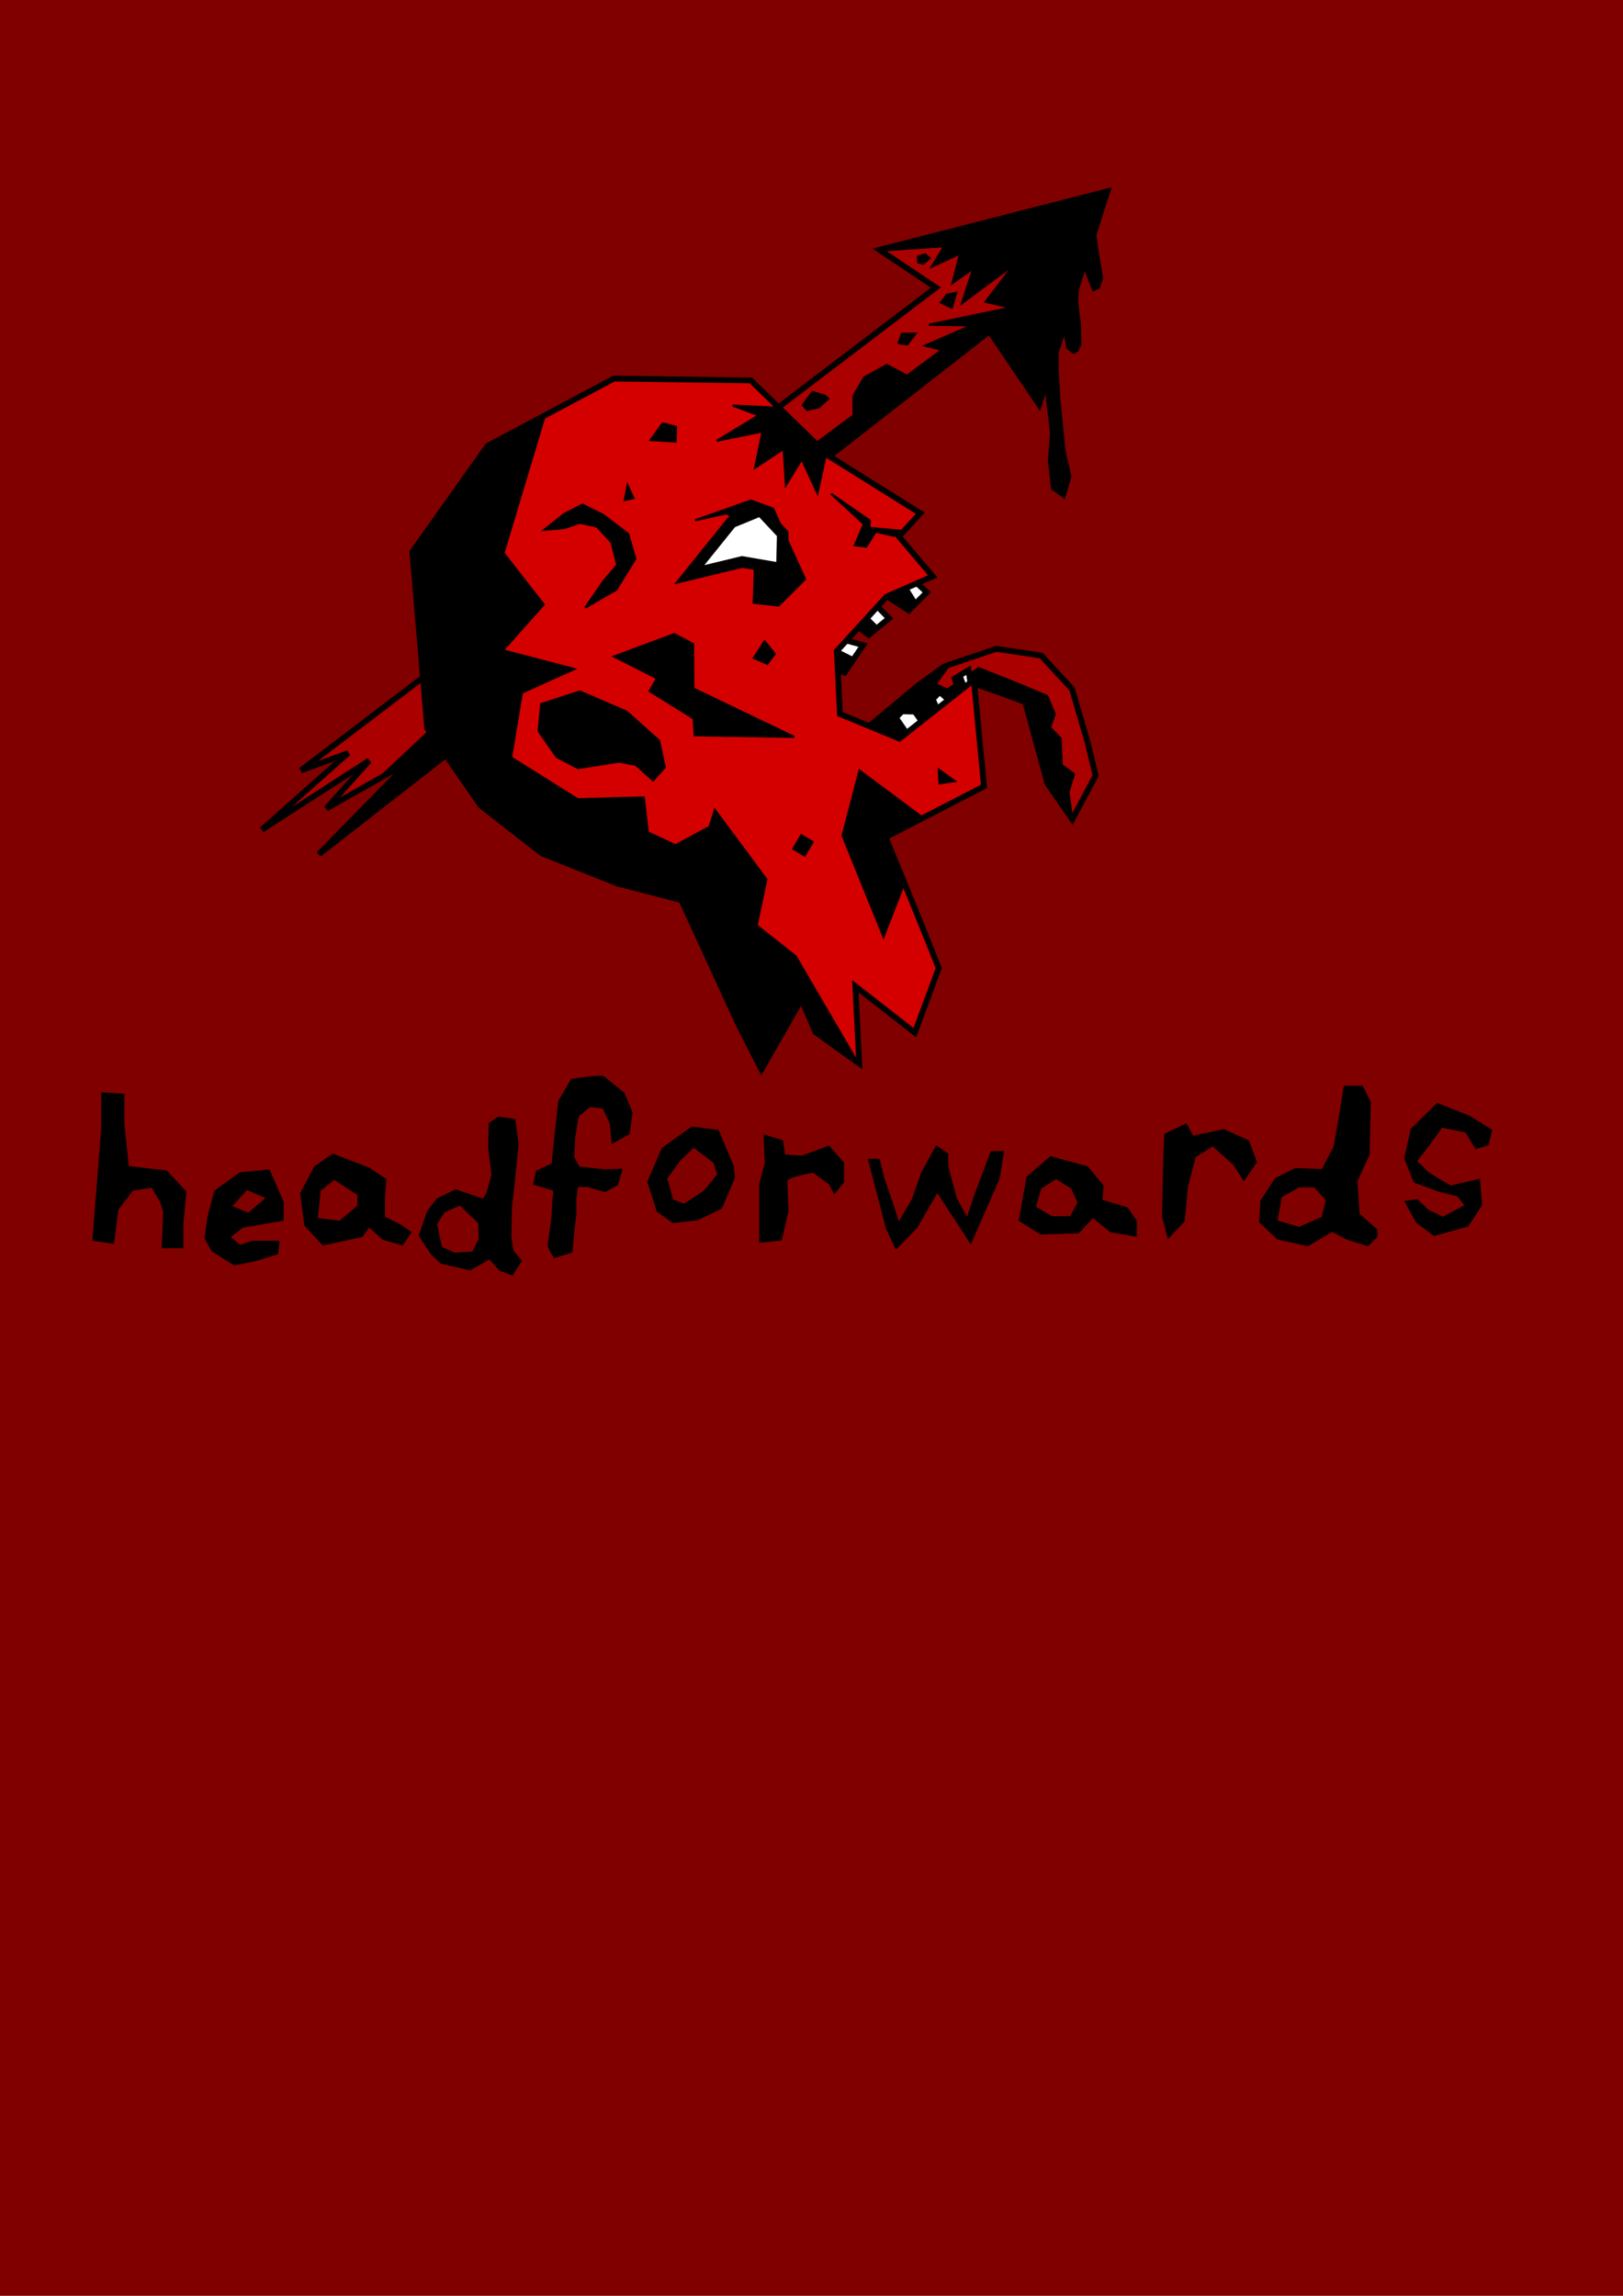 <?xml version="1.0" encoding="UTF-8" standalone="no"?>
<!-- Created with Inkscape (http://www.inkscape.org/) -->

<svg
   xmlns:dc="http://purl.org/dc/elements/1.1/"
   xmlns:cc="http://creativecommons.org/ns#"
   xmlns:rdf="http://www.w3.org/1999/02/22-rdf-syntax-ns#"
   xmlns:svg="http://www.w3.org/2000/svg"
   xmlns="http://www.w3.org/2000/svg"
   xmlns:sodipodi="http://sodipodi.sourceforge.net/DTD/sodipodi-0.dtd"
   xmlns:inkscape="http://www.inkscape.org/namespaces/inkscape"
   width="210mm"
   height="297mm"
   viewBox="0 0 210 297"
   version="1.1"
   id="svg3739"
   inkscape:version="0.92.3 (2405546, 2018-03-11)"
   sodipodi:docname="splash.svg"
   inkscape:export-filename="C:\source\halloween\RawAssets\splash.png"
   inkscape:export-xdpi="96"
   inkscape:export-ydpi="96">
  <defs
     id="defs3733">
    <clipPath
       clipPathUnits="userSpaceOnUse"
       id="clipPath4769">
      <path
         style="display:inline;fill:none;stroke:#000000;stroke-width:0.265px;stroke-linecap:butt;stroke-linejoin:miter;stroke-opacity:1"
         d="m 111.067,58.032 -9.405,-10.269 -17.693,-1.258 -16.792,7.749 -10.519,13.132 0.607,22.881 6.33,10.382 7.549,6.634 9.611,4.484 8.07,2.591 6.423,16.411 2.65,6.046 5.694,-8.735 1.565,4.324 5.419,4.383 0.079,-10.007 7.335,6.437 3.569,-8.155 c -1.904,-5.792 -3.907,-11.551 -5.897,-17.314 l 13.093,-5.823 -0.514,-13.842 -10.055,7.042 -7.498,-3.616 0.063,-8.156 6.826,-6.657 6.114,-2.279 -4.069,-5.4 2.935,-2.846 z"
         id="path4771"
         inkscape:connector-curvature="0"
         sodipodi:nodetypes="ccccccccccccccccccccccccccccc"
         clip-path="none" />
    </clipPath>
    <clipPath
       clipPathUnits="userSpaceOnUse"
       id="clipPath4773">
      <path
         style="display:inline;fill:none;stroke:#000000;stroke-width:0.265px;stroke-linecap:butt;stroke-linejoin:miter;stroke-opacity:1"
         d="m 111.067,58.032 -9.405,-10.269 -17.693,-1.258 -16.792,7.749 -10.519,13.132 0.607,22.881 6.33,10.382 7.549,6.634 9.611,4.484 8.07,2.591 6.423,16.411 2.65,6.046 5.694,-8.735 1.565,4.324 5.419,4.383 0.079,-10.007 7.335,6.437 3.569,-8.155 c -1.904,-5.792 -3.907,-11.551 -5.897,-17.314 l 13.093,-5.823 -0.514,-13.842 -10.055,7.042 -7.498,-3.616 0.063,-8.156 6.826,-6.657 6.114,-2.279 -4.069,-5.4 2.935,-2.846 z"
         id="path4775"
         inkscape:connector-curvature="0"
         sodipodi:nodetypes="ccccccccccccccccccccccccccccc"
         clip-path="none" />
    </clipPath>
    <clipPath
       clipPathUnits="userSpaceOnUse"
       id="clipPath4777">
      <path
         style="display:inline;fill:none;stroke:#000000;stroke-width:0.265px;stroke-linecap:butt;stroke-linejoin:miter;stroke-opacity:1"
         d="m 111.067,58.032 -9.405,-10.269 -17.693,-1.258 -16.792,7.749 -10.519,13.132 0.607,22.881 6.33,10.382 7.549,6.634 9.611,4.484 8.07,2.591 6.423,16.411 2.65,6.046 5.694,-8.735 1.565,4.324 5.419,4.383 0.079,-10.007 7.335,6.437 3.569,-8.155 c -1.904,-5.792 -3.907,-11.551 -5.897,-17.314 l 13.093,-5.823 -0.514,-13.842 -10.055,7.042 -7.498,-3.616 0.063,-8.156 6.826,-6.657 6.114,-2.279 -4.069,-5.4 2.935,-2.846 z"
         id="path4779"
         inkscape:connector-curvature="0"
         sodipodi:nodetypes="ccccccccccccccccccccccccccccc"
         clip-path="none" />
    </clipPath>
    <clipPath
       clipPathUnits="userSpaceOnUse"
       id="clipPath4781">
      <path
         style="display:inline;fill:none;stroke:#000000;stroke-width:0.265px;stroke-linecap:butt;stroke-linejoin:miter;stroke-opacity:1"
         d="m 111.067,58.032 -9.405,-10.269 -17.693,-1.258 -16.792,7.749 -10.519,13.132 0.607,22.881 6.33,10.382 7.549,6.634 9.611,4.484 8.07,2.591 6.423,16.411 2.65,6.046 5.694,-8.735 1.565,4.324 5.419,4.383 0.079,-10.007 7.335,6.437 3.569,-8.155 c -1.904,-5.792 -3.907,-11.551 -5.897,-17.314 l 13.093,-5.823 -0.514,-13.842 -10.055,7.042 -7.498,-3.616 0.063,-8.156 6.826,-6.657 6.114,-2.279 -4.069,-5.4 2.935,-2.846 z"
         id="path4783"
         inkscape:connector-curvature="0"
         sodipodi:nodetypes="ccccccccccccccccccccccccccccc"
         clip-path="none" />
    </clipPath>
    <clipPath
       clipPathUnits="userSpaceOnUse"
       id="clipPath4785">
      <path
         style="display:inline;fill:none;stroke:#000000;stroke-width:0.265px;stroke-linecap:butt;stroke-linejoin:miter;stroke-opacity:1"
         d="m 111.067,58.032 -9.405,-10.269 -17.693,-1.258 -16.792,7.749 -10.519,13.132 0.607,22.881 6.33,10.382 7.549,6.634 9.611,4.484 8.07,2.591 6.423,16.411 2.65,6.046 5.694,-8.735 1.565,4.324 5.419,4.383 0.079,-10.007 7.335,6.437 3.569,-8.155 c -1.904,-5.792 -3.907,-11.551 -5.897,-17.314 l 13.093,-5.823 -0.514,-13.842 -10.055,7.042 -7.498,-3.616 0.063,-8.156 6.826,-6.657 6.114,-2.279 -4.069,-5.4 2.935,-2.846 z"
         id="path4787"
         inkscape:connector-curvature="0"
         sodipodi:nodetypes="ccccccccccccccccccccccccccccc"
         clip-path="none" />
    </clipPath>
    <clipPath
       clipPathUnits="userSpaceOnUse"
       id="clipPath4789">
      <path
         style="display:inline;fill:none;stroke:#000000;stroke-width:0.265px;stroke-linecap:butt;stroke-linejoin:miter;stroke-opacity:1"
         d="m 111.067,58.032 -9.405,-10.269 -17.693,-1.258 -16.792,7.749 -10.519,13.132 0.607,22.881 6.33,10.382 7.549,6.634 9.611,4.484 8.07,2.591 6.423,16.411 2.65,6.046 5.694,-8.735 1.565,4.324 5.419,4.383 0.079,-10.007 7.335,6.437 3.569,-8.155 c -1.904,-5.792 -3.907,-11.551 -5.897,-17.314 l 13.093,-5.823 -0.514,-13.842 -10.055,7.042 -7.498,-3.616 0.063,-8.156 6.826,-6.657 6.114,-2.279 -4.069,-5.4 2.935,-2.846 z"
         id="path4791"
         inkscape:connector-curvature="0"
         sodipodi:nodetypes="ccccccccccccccccccccccccccccc"
         clip-path="none" />
    </clipPath>
    <clipPath
       clipPathUnits="userSpaceOnUse"
       id="clipPath4820">
      <path
         sodipodi:nodetypes="ccccccccccccc"
         inkscape:connector-curvature="0"
         id="path4822"
         d="M 40.632,94.783 126.244,37.141 119.251,31.85 149.112,25.991 138.717,53.016 132.859,43.189 42.333,105.744 54.807,94.405 43.656,99.885 49.515,94.027 35.152,102.153 46.869,92.893 Z"
         style="fill:none;stroke:#000000;stroke-width:0.75;stroke-linecap:butt;stroke-linejoin:miter;stroke-miterlimit:4;stroke-dasharray:none;stroke-opacity:1" />
    </clipPath>
  </defs>
  <sodipodi:namedview
     id="base"
     pagecolor="#ffffff"
     bordercolor="#666666"
     borderopacity="1.0"
     inkscape:pageopacity="0.0"
     inkscape:pageshadow="2"
     inkscape:zoom="0.35"
     inkscape:cx="-520.13627"
     inkscape:cy="844.74534"
     inkscape:document-units="mm"
     inkscape:current-layer="layer5"
     showgrid="false"
     inkscape:window-width="1920"
     inkscape:window-height="1027"
     inkscape:window-x="-8"
     inkscape:window-y="-8"
     inkscape:window-maximized="1"
     inkscape:snap-global="false" />
  <g
     inkscape:groupmode="layer"
     id="layer11"
     inkscape:label="BG"
     style="display:inline">
    <rect
       style="fill:#800000;stroke-width:0.75;stroke-linecap:butt;stroke-linejoin:miter;stroke-miterlimit:4;stroke-dasharray:1.5, 3;stroke-dashoffset:0;paint-order:markers fill stroke"
       id="rect4861"
       width="258.182"
       height="325.534"
       x="-18.174"
       y="-7.687" />
  </g>
  <g
     inkscape:groupmode="layer"
     id="layer12"
     inkscape:label="Font" />
  <g
     inkscape:groupmode="layer"
     id="layer13"
     inkscape:label="Font Fill">
    <g
       id="g4968"
       transform="translate(6.414,-47.841)">
      <path
         inkscape:connector-curvature="0"
         id="path4864"
         d="m 6.751,193.792 -1.145,14.501 2.671,0.382 0.572,-4.388 1.908,-2.48 2.48,-0.382 1.145,1.908 0.382,1.336 -0.191,4.579 h 2.671 v -3.053 l 0.382,-4.198 -2.48,-2.671 -4.961,-0.572 -0.191,-1.908 -0.382,-3.625 v -3.816 l -2.862,-0.191 z"
         style="fill:#000000;stroke:#000000;stroke-width:0.134px;stroke-linecap:butt;stroke-linejoin:miter;stroke-opacity:1" />
      <path
         inkscape:connector-curvature="0"
         id="path4879"
         d="m 72.81,195.698 -0.216,-2.515 -0.934,-2.012 -1.796,-0.216 -1.509,1.293 -0.431,2.658 -0.144,2.658 0.718,1.293 3.377,0.359 2.155,-0.072 -0.575,1.94 -1.581,0.862 -2.299,-0.647 h -1.293 l -0.216,1.652 c 0,0 0,1.437 0,1.796 0,0.359 -0.287,2.515 -0.287,2.515 l -0.216,2.515 -2.227,0.718 c 0,0 -0.862,-1.293 -0.79,-1.652 0.072,-0.359 0.503,-3.592 0.503,-3.592 0,0 0.072,-2.084 0.144,-2.443 0.072,-0.359 0.072,-1.006 0.072,-1.006 l -2.586,-0.79 0.359,-1.652 2.012,-0.934 0.359,-3.449 0.503,-4.67 1.652,-2.802 c 0,0 3.808,-0.575 4.095,-0.359 0.287,0.216 2.658,2.155 2.658,2.155 l 1.006,2.443 -0.359,2.73 z"
         style="fill:#000000;stroke:#000000;stroke-width:0.201px;stroke-linecap:butt;stroke-linejoin:miter;stroke-opacity:1" />
      <path
         inkscape:connector-curvature="0"
         id="path4885"
         d="m 91.921,208.506 v -7.472 l 0.718,-2.73 -0.144,-3.592 2.299,0.718 0.287,1.868 2.299,0.144 3.449,-1.293 1.868,2.155 v 2.443 l -1.15,1.437 -0.575,-1.15 -2.155,-1.581 c 0,0 -3.449,0.575 -3.449,1.15 0,0.575 0.144,3.88 0.144,3.88 l -0.862,3.736 z"
         style="fill:#000000;stroke:#000000;stroke-width:0.201px;stroke-linecap:butt;stroke-linejoin:miter;stroke-opacity:1" />
      <path
         inkscape:connector-curvature="0"
         id="path4889"
         d="m 105.985,197.841 h 1.331 l 0.666,2.593 0.998,2.881 0.888,2.737 1.775,-3.025 1.22,-3.457 1.886,-3.457 1.442,1.008 v 1.585 l 1.109,4.177 1.442,2.593 0.888,-2.737 2.219,-5.906 h 1.553 l -0.555,3.457 -3.661,8.355 -4.327,-6.626 -2.663,4.609 -2.663,2.737 -1.22,-2.593 z"
         style="fill:#000000;stroke:#000000;stroke-width:0.177px;stroke-linecap:butt;stroke-linejoin:miter;stroke-opacity:1" />
      <path
         inkscape:connector-curvature="0"
         id="path4895"
         d="m 144.328,194.586 -0.144,4.023 -0.144,6.61 0.718,2.73 2.012,-2.155 0.431,-4.454 1.006,-3.88 2.299,-1.437 2.73,2.443 1.293,2.012 1.581,-2.299 -1.006,-2.73 -3.161,-1.437 -4.023,0.862 -0.862,-1.581 z"
         style="fill:#000000;stroke:#000000;stroke-width:0.201px;stroke-linecap:butt;stroke-linejoin:miter;stroke-opacity:1" />
      <path
         inkscape:connector-curvature="0"
         id="path4901"
         d="m 184.553,196.396 -1.28,-2.133 -3.129,-0.64 -1.707,2.347 -1.636,2.133 c 0,0 0.996,0.782 1.209,1.138 0.213,0.356 3.271,2.062 3.271,2.062 l 3.698,-0.853 0.284,3.271 -1.778,2.702 -4.338,1.209 -2.276,-1.707 -1.422,-2.631 1.493,-0.213 1.422,1.351 1.92,0.924 2.916,-1.565 -0.996,-1.28 -2.347,-0.569 -3.271,-1.209 -1.209,-3.058 0.853,-3.769 3.342,-3.271 4.125,1.636 2.845,1.778 -0.427,1.849 z"
         style="fill:#000000;stroke:#000000;stroke-width:0.199px;stroke-linecap:butt;stroke-linejoin:miter;stroke-opacity:1" />
      <g
         transform="translate(-0.267,2.405)"
         id="g4906">
        <path
           style="fill:#000000;stroke:#000000;stroke-width:0.126px;stroke-linecap:butt;stroke-linejoin:miter;stroke-opacity:1"
           d="m 25.259,204.199 5.24,-0.903 v -2.349 l -1.807,-4.156 -3.795,0.361 -3.252,2.349 -0.903,3.433 -0.361,2.71 0.903,1.626 2.891,1.807 2.71,-0.542 2.891,-0.903 0.181,-1.626 h -3.433 l -1.626,0.542 -1.265,-1.084 z"
           id="path4866"
           inkscape:connector-curvature="0" />
        <path
           style="fill:#800000;stroke:#000000;stroke-width:0.126px;stroke-linecap:butt;stroke-linejoin:miter;stroke-opacity:1"
           d="m 25.801,199.32 -1.988,2.168 2.168,0.903 2.349,-1.988 z"
           id="path4869"
           inkscape:connector-curvature="0" />
      </g>
      <g
         id="g4911">
        <path
           style="fill:#000000;stroke:#000000;stroke-width:0.126px;stroke-linecap:butt;stroke-linejoin:miter;stroke-opacity:1"
           d="m 41.341,198.959 -4.698,-1.807 -2.349,1.626 -1.807,3.433 0.542,4.156 2.349,2.53 5.059,-1.084 0.903,-1.265 1.807,1.626 2.53,0.723 1.084,-1.626 -1.265,-0.903 -2.168,-1.084 v -2.53 l 0.181,-2.349 z"
           id="path4871"
           inkscape:connector-curvature="0" />
        <path
           style="fill:#800000;stroke:#000000;stroke-width:0.126px;stroke-linecap:butt;stroke-linejoin:miter;stroke-opacity:1"
           d="m 36.823,200.404 -1.807,1.446 -0.361,3.614 2.891,0.361 2.349,-1.988 v -1.446 z"
           id="path4873"
           inkscape:connector-curvature="0" />
      </g>
      <g
         transform="translate(0.267,3.475)"
         id="g4936">
        <path
           style="fill:#000000;stroke:#000000;stroke-width:0.201px;stroke-linecap:butt;stroke-linejoin:miter;stroke-opacity:1"
           d="m 55.866,199.554 -3.592,-1.221 -2.371,1.15 -1.221,1.581 -1.078,3.161 1.581,2.371 1.221,1.15 3.736,0.862 2.515,-1.437 1.365,1.509 1.581,0.575 1.15,-1.796 -1.078,-1.221 c 0,0 -0.287,-1.652 -0.287,-1.94 0,-0.287 0.072,-3.808 0.072,-3.808 l 0.359,-3.161 0.503,-4.957 -0.431,-3.161 -2.084,-0.287 -1.15,0.79 -0.072,3.089 0.431,3.52 -0.647,2.371 z"
           id="path4875"
           inkscape:connector-curvature="0" />
        <path
           style="fill:#800000;stroke:#000000;stroke-width:0.201px;stroke-linecap:butt;stroke-linejoin:miter;stroke-opacity:1"
           d="m 52.849,200.201 -2.084,0.934 -1.006,1.581 0.647,3.018 1.724,0.79 2.371,-0.144 0.862,-1.724 -0.072,-2.084 z"
           id="path4877"
           inkscape:connector-curvature="0" />
      </g>
      <g
         transform="translate(-0.267,-2.138)"
         id="g4921">
        <path
           style="fill:#000000;stroke:#000000;stroke-width:0.201px;stroke-linecap:butt;stroke-linejoin:miter;stroke-opacity:1"
           d="m 86.76,196.25 -3.377,-0.431 -3.808,2.73 -1.868,4.311 1.221,3.808 2.012,1.437 3.161,-0.359 3.089,-1.509 1.652,-3.88 -0.144,-1.509 z"
           id="path4881"
           inkscape:connector-curvature="0" />
        <path
           style="fill:#800000;stroke:#000000;stroke-width:0.201px;stroke-linecap:butt;stroke-linejoin:miter;stroke-opacity:1"
           d="m 83.598,198.333 -1.796,1.724 -1.724,2.371 0.79,2.802 1.509,0.575 c 0,0 2.227,-1.437 2.515,-1.652 0.287,-0.216 1.868,-2.227 1.868,-2.227 l -0.503,-1.581 z"
           id="path4883"
           inkscape:connector-curvature="0" />
      </g>
      <g
         transform="translate(-0.267,0.267)"
         id="g4926">
        <path
           style="fill:#000000;stroke:#000000;stroke-width:0.201px;stroke-linecap:butt;stroke-linejoin:miter;stroke-opacity:1"
           d="m 134.537,198.549 -4.742,-1.293 -3.018,2.586 -1.006,5.604 2.73,1.724 4.885,-0.144 1.868,-2.012 2.299,1.868 3.305,0.575 v -1.868 l -1.15,-1.724 -3.305,-1.006 0.144,-1.868 z"
           id="path4891"
           inkscape:connector-curvature="0" />
        <path
           style="fill:#800000;stroke:#000000;stroke-width:0.201px;stroke-linecap:butt;stroke-linejoin:miter;stroke-opacity:1"
           d="m 130.513,199.985 -2.012,1.293 -0.718,2.443 2.155,1.293 h 2.443 l 1.006,-1.868 -0.862,-1.868 z"
           id="path4893"
           inkscape:connector-curvature="0" />
      </g>
      <g
         transform="translate(-1.336,1.069)"
         id="g4931">
        <path
           style="fill:#000000;stroke:#000000;stroke-width:0.201px;stroke-linecap:butt;stroke-linejoin:miter;stroke-opacity:1"
           d="m 166.005,198.117 -3.449,-0.144 -2.586,1.293 -1.868,2.874 -0.144,2.73 2.299,2.155 3.88,0.862 3.161,-1.868 1.868,1.006 2.73,0.862 1.15,-1.15 v -0.862 l -2.299,-2.012 -0.287,-4.311 1.581,-3.449 0.144,-6.753 -1.006,-2.012 h -2.299 l -0.575,3.592 -0.718,4.167 z"
           id="path4897"
           inkscape:connector-curvature="0" />
        <path
           style="fill:#800000;stroke:#000000;stroke-width:0.201px;stroke-linecap:butt;stroke-linejoin:miter;stroke-opacity:1"
           d="m 164.999,200.273 h -2.012 l -2.299,1.293 -0.575,3.161 2.874,0.862 3.018,-1.293 0.575,-2.299 z"
           id="path4899"
           inkscape:connector-curvature="0" />
      </g>
    </g>
  </g>
  <g
     inkscape:groupmode="layer"
     id="layer7"
     inkscape:label="Arrow"
     style="display:inline">
    <path
       style="fill:#aa0000;stroke:#000000;stroke-width:0.75;stroke-linecap:butt;stroke-linejoin:miter;stroke-miterlimit:4;stroke-dasharray:none;stroke-opacity:1"
       d="M 38.933,99.664 121.091,37.2 113.806,32.318 143.281,24.754 134.456,52.332 128.043,42.857 41.26,110.509 53.062,98.472 42.245,104.584 47.757,98.399 33.884,107.337 45.05,97.419 Z"
       id="path4794"
       inkscape:connector-curvature="0"
       sodipodi:nodetypes="ccccccccccccc" />
  </g>
  <g
     inkscape:groupmode="layer"
     id="layer8"
     inkscape:label="Arrow Shading"
     style="display:inline">
    <path
       style="fill:#000000;stroke:#000000;stroke-width:0.265px;stroke-linecap:butt;stroke-linejoin:miter;stroke-opacity:1;paint-order:markers fill stroke"
       d="m 38.754,106.303 19.377,-16.17 68.421,-44.901 -2.138,-0.668 6.147,-2.272 -5.479,-0.401 10.691,-1.604 -3.207,-0.935 3.875,-4.544 -6.949,4.544 1.737,-4.41 -2.806,1.737 1.203,-3.742 -3.742,1.47 1.737,-2.539 -13.631,0.134 12.562,-12.829 32.607,-2.272 8.553,22.584 -19.912,37.15 -94.213,33.676 z"
       id="path4797"
       inkscape:connector-curvature="0"
       clip-path="url(#clipPath4820)"
       transform="rotate(-3.293,124.679,126.789)" />
    <path
       style="fill:#000000;stroke:#000000;stroke-width:0.265px;stroke-linecap:butt;stroke-linejoin:miter;stroke-opacity:1"
       d="m 142.529,26.501 -0.831,3.645 0.324,2.348 0.578,3.469 -0.401,1.254 -0.738,0.326 -0.553,-1.388 -0.78,-2.037 -0.67,3.162 -0.086,1.803 0.357,2.914 0.052,2.553 -0.334,0.776 -0.55,0.316 -0.793,-0.617 -0.413,-2.248 -0.867,1.375 0.029,3.784 0.201,3.491 0.674,6.776 0.767,3.458 -0.791,2.696 -1.58,-1.14 -0.4,-3.668 0.271,-3.518 -0.554,-4.701 0.028,-4.45 -0.498,-5.366 3.098,-10.306 z"
       id="path4824"
       inkscape:connector-curvature="0" />
    <path
       style="fill:#000000;stroke:#000000;stroke-width:0.265px;stroke-linecap:butt;stroke-linejoin:miter;stroke-opacity:1"
       d="m 118.457,43.153 -1.754,0.022 -0.443,1.205 1.12,0.19 z"
       id="path4830"
       inkscape:connector-curvature="0" />
    <path
       style="fill:#000000;stroke:#000000;stroke-width:0.265px;stroke-linecap:butt;stroke-linejoin:miter;stroke-opacity:1"
       d="m 117.742,48.816 -3.001,-1.604 -2.915,1.607 -1.393,2.367 0.002,3.169 3.338,-1.185 z"
       id="path4832"
       inkscape:connector-curvature="0" />
    <path
       style="fill:#000000;stroke:#000000;stroke-width:0.265px;stroke-linecap:butt;stroke-linejoin:miter;stroke-opacity:1"
       d="m 105.128,50.703 -1.267,1.691 0.571,0.655 1.563,-0.381 1.183,-1.099 -0.486,-0.401 z"
       id="path4834"
       inkscape:connector-curvature="0" />
    <path
       style="fill:#000000;stroke:#000000;stroke-width:0.265px;stroke-linecap:butt;stroke-linejoin:miter;stroke-opacity:1"
       d="m 122.504,38.138 -0.761,1.001 1.42,0.672 0.552,-1.928 z"
       id="path4836"
       inkscape:connector-curvature="0" />
    <path
       style="fill:#000000;stroke:#000000;stroke-width:0.265px;stroke-linecap:butt;stroke-linejoin:miter;stroke-opacity:1"
       d="m 119.707,32.895 -0.941,0.314 0.045,0.732 0.657,0.179 0.806,-0.718 z"
       id="path4838"
       inkscape:connector-curvature="0" />
  </g>
  <g
     inkscape:label="Arrow Clipping Mask"
     id="g4818"
     inkscape:groupmode="layer"
     style="display:inline" />
  <g
     inkscape:groupmode="layer"
     id="layer4"
     inkscape:label="Tongue"
     style="display:inline">
    <path
       style="fill:#aa0000;stroke:#000000;stroke-width:0.75;stroke-linecap:butt;stroke-linejoin:miter;stroke-miterlimit:4;stroke-dasharray:none;stroke-opacity:1"
       d="m 111.963,98.836 14.123,-10.45 6.565,2.433 2.882,10.543 3.211,4.634 3.021,-5.662 -1.054,-4.357 -2,-6.845 -3.997,-4.321 -5.806,-0.871 -6.697,2.259 -3.597,2.616 -9.45,7.906 z"
       id="path4624"
       inkscape:connector-curvature="0"
       clip-path="none" />
  </g>
  <g
     inkscape:groupmode="layer"
     id="layer10"
     inkscape:label="Tongue Shading"
     style="display:inline">
    <path
       style="fill:#000000;stroke:#000000;stroke-width:0.265px;stroke-linecap:butt;stroke-linejoin:miter;stroke-opacity:1"
       d="m 113.18,95.694 13.442,-9.27 5.171,2.059 3.706,1.552 0.987,2.36 -0.627,1.704 1.375,1.434 0.151,3.436 1.584,1.165 -0.716,2.331 0.48,3.526 -3.08,-4.451 -3.053,-10.636 -6.724,-2.238 -8.9,8.849 z"
       id="path4854"
       inkscape:connector-curvature="0" />
    <path
       style="fill:#000000;stroke:#000000;stroke-width:0.265px;stroke-linecap:butt;stroke-linejoin:miter;stroke-opacity:1"
       d="m 123.32,89.572 -2.261,-1.076 1.837,-2.515 -3.211,1.988 -3.907,3.066 -3.949,3.573 1.459,2.894 5.514,-0.785 4.055,-3.045 z"
       id="path4856"
       inkscape:connector-curvature="0" />
  </g>
  <g
     inkscape:groupmode="layer"
     id="layer5"
     inkscape:label="Teeth"
     style="display:inline">
    <path
       style="fill:#ffffff;stroke:#000000;stroke-width:0.75;stroke-linecap:butt;stroke-linejoin:miter;stroke-miterlimit:4;stroke-dasharray:none;stroke-opacity:1"
       d="m 116.483,96.101 -1.237,-2.579 1.475,-1.505 1.659,0.047 1.908,2.73 -1.312,1.874 z"
       id="path4627"
       inkscape:connector-curvature="0"
       clip-path="none" />
    <path
       style="fill:#ffffff;stroke:#000000;stroke-width:0.75;stroke-linecap:butt;stroke-linejoin:miter;stroke-miterlimit:4;stroke-dasharray:none;stroke-opacity:1"
       d="m 121.253,93.46 -1.09,-2.493 1.431,-1.455 2.295,2.045 -0.84,1.847 z"
       id="path4629"
       inkscape:connector-curvature="0"
       clip-path="none" />
    <path
       style="fill:#ffffff;stroke:#000000;stroke-width:0.75;stroke-linecap:butt;stroke-linejoin:miter;stroke-miterlimit:4;stroke-dasharray:none;stroke-opacity:1"
       d="m 124.5,90.67 -0.971,-2.878 1.783,-1.096 0.526,3.377 z"
       id="path4631"
       inkscape:connector-curvature="0"
       clip-path="none" />
    <path
       style="fill:#ffffff;stroke:#000000;stroke-width:0.75;stroke-linecap:butt;stroke-linejoin:miter;stroke-miterlimit:4;stroke-dasharray:none;stroke-opacity:1"
       d="m 117.377,74.296 2.543,2.33 -2.341,2.343 -4.034,-2.646 z"
       id="path4633"
       inkscape:connector-curvature="0"
       clip-path="none" />
    <path
       style="fill:#ffffff;stroke:#000000;stroke-width:0.75;stroke-linecap:butt;stroke-linejoin:miter;stroke-miterlimit:4;stroke-dasharray:none;stroke-opacity:1"
       d="m 112.042,76.946 2.986,3.041 -2.62,2.159 -2.869,-2.177 z"
       id="path4635"
       inkscape:connector-curvature="0"
       clip-path="none" />
    <path
       style="fill:#ffffff;stroke:#000000;stroke-width:0.75;stroke-linecap:butt;stroke-linejoin:miter;stroke-miterlimit:4;stroke-dasharray:none;stroke-opacity:1"
       d="m 107.872,82.406 3.809,1.052 -2.406,3.552 -3.004,-1.032 z"
       id="path4637"
       inkscape:connector-curvature="0"
       clip-path="none" />
  </g>
  <g
     inkscape:groupmode="layer"
     id="layer9"
     inkscape:label="Teeth Shading">
    <path
       style="fill:#000000;stroke:#000000;stroke-width:0.265px;stroke-linecap:butt;stroke-linejoin:miter;stroke-opacity:1"
       d="m 108.23,84.044 2.283,1.14 -1.182,1.733 -0.761,-0.169 z"
       id="path4841"
       inkscape:connector-curvature="0" />
    <path
       style="fill:#000000;stroke:#000000;stroke-width:0.265px;stroke-linecap:butt;stroke-linejoin:miter;stroke-opacity:1"
       d="m 112.348,79.922 1.268,1.267 -0.929,0.803 -1.205,-0.866 z"
       id="path4843"
       inkscape:connector-curvature="0" />
    <path
       style="fill:#000000;stroke:#000000;stroke-width:0.265px;stroke-linecap:butt;stroke-linejoin:miter;stroke-opacity:1"
       d="m 117.396,76.052 1.205,1.922 -0.845,0.846 -2.621,-1.731 z"
       id="path4845"
       inkscape:connector-curvature="0" />
    <path
       style="fill:#000000;stroke:#000000;stroke-width:0.265px;stroke-linecap:butt;stroke-linejoin:miter;stroke-opacity:1"
       d="m 116.137,92.745 1.353,1.943 -1.246,0.909 -0.783,-2.134 z"
       id="path4847"
       inkscape:connector-curvature="0" />
    <path
       style="fill:#000000;stroke:#000000;stroke-width:0.265px;stroke-linecap:butt;stroke-linejoin:miter;stroke-opacity:1"
       d="m 120.89,90.313 0.592,1.352 -0.676,0.507 -0.613,-1.204 z"
       id="path4849"
       inkscape:connector-curvature="0" />
    <path
       style="fill:#000000;stroke:#000000;stroke-width:0.265px;stroke-linecap:butt;stroke-linejoin:miter;stroke-opacity:1"
       d="m 124.396,87.311 0.614,1.627 -0.908,0.655 -0.381,-1.775 z"
       id="path4851"
       inkscape:connector-curvature="0" />
  </g>
  <g
     inkscape:label="Outline"
     inkscape:groupmode="layer"
     id="layer1"
     style="display:inline">
    <path
       style="fill:#d40000;stroke:#000000;stroke-width:0.75;stroke-linecap:butt;stroke-linejoin:miter;stroke-miterlimit:4;stroke-dasharray:none;stroke-opacity:1"
       d="m 107.14,58.928 -9.979,-9.712 -17.736,-0.239 -16.319,8.701 -9.748,13.715 1.92,22.809 6.916,10.002 7.918,6.19 9.852,3.925 8.206,2.123 7.355,16.015 2.993,5.883 5.183,-9.048 1.811,4.227 5.662,4.064 -0.496,-9.995 7.692,6.005 3.094,-8.347 c -2.234,-5.673 -4.564,-11.307 -6.882,-16.946 l 12.737,-6.566 -1.309,-13.79 -9.634,7.608 -7.694,-3.179 -0.406,-8.147 6.432,-7.038 5.973,-2.626 -4.372,-5.157 2.767,-3.01 z"
       id="path3741"
       inkscape:connector-curvature="0"
       sodipodi:nodetypes="ccccccccccccccccccccccccccccc"
       clip-path="none" />
    <path
       style="fill:none;stroke:#000000;stroke-width:0.265;stroke-linecap:butt;stroke-linejoin:miter;stroke-miterlimit:4;stroke-dasharray:none;stroke-opacity:1"
       d="m 107.14,58.928 -9.979,-9.712 -17.736,-0.239 -16.319,8.701 -9.748,13.715 1.92,22.809 6.916,10.002 7.918,6.19 9.852,3.925 8.206,2.123 7.355,16.015 2.993,5.883 5.183,-9.048 1.811,4.227 5.662,4.064 -0.496,-9.995 7.692,6.005 3.094,-8.347 c -2.234,-5.673 -4.564,-11.307 -6.882,-16.946 l 12.737,-6.566 -1.309,-13.79 -9.634,7.608 -7.694,-3.179 -0.406,-8.147 6.432,-7.038 5.973,-2.626 -4.372,-5.157 2.767,-3.01 z"
       id="path4610"
       inkscape:connector-curvature="0"
       sodipodi:nodetypes="ccccccccccccccccccccccccccccc" />
  </g>
  <g
     inkscape:groupmode="layer"
     id="layer2"
     inkscape:label="Shading"
     style="display:inline">
    <path
       style="fill:#000000;stroke:#000000;stroke-width:0.265px;stroke-linecap:butt;stroke-linejoin:miter;stroke-opacity:1"
       d="m 77.775,42.559 -9.354,25.658 4.811,6.949 -5.613,5.613 9.087,2.94 -6.949,2.673 -1.871,8.285 8.285,5.88 8.553,0.267 0.267,4.544 3.475,1.871 4.544,-2.138 0.802,-2.138 6.147,9.354 -1.604,5.88 4.811,4.276 13.898,27.261 -55.058,1.336 L 40.09,116.593 37.685,74.364 45.169,44.163 Z"
       id="path3743"
       inkscape:connector-curvature="0"
       clip-path="url(#clipPath4789)"
       transform="rotate(-3.293,124.679,126.789)" />
    <path
       style="fill:#000000;stroke:#000000;stroke-width:0.265px;stroke-linecap:butt;stroke-linejoin:miter;stroke-opacity:1"
       d="m 77.241,86.659 -5.078,1.336 -0.535,3.475 2.138,3.475 2.673,1.604 5.345,-0.535 2.138,0.535 2.138,2.138 1.604,-1.604 -0.535,-3.475 -4.009,-4.009 z"
       id="path4612"
       inkscape:connector-curvature="0"
       clip-path="url(#clipPath4785)"
       transform="rotate(-3.293,124.679,126.789)" />
    <path
       style="fill:#000000;stroke:#000000;stroke-width:0.265px;stroke-linecap:butt;stroke-linejoin:miter;stroke-opacity:1"
       d="m 122.677,107.239 -9.889,-8.285 -2.673,8.285 4.544,13.363 4.009,-8.82 z"
       id="path4614"
       inkscape:connector-curvature="0"
       clip-path="url(#clipPath4781)"
       transform="rotate(-3.293,124.679,126.789)" />
    <path
       style="fill:#000000;stroke:#000000;stroke-width:0.265px;stroke-linecap:butt;stroke-linejoin:miter;stroke-opacity:1"
       d="m 118.935,68.885 -2.272,-0.668 -1.336,1.871 -1.47,-0.267 1.336,-2.673 -4.009,-4.143 4.811,3.742 -0.134,0.935 4.41,0.668 z"
       id="path4616"
       inkscape:connector-curvature="0"
       clip-path="url(#clipPath4777)"
       sodipodi:nodetypes="cccccccccc"
       transform="rotate(-3.293,124.679,126.789)" />
    <path
       style="fill:#000000;stroke:#000000;stroke-width:0.265px;stroke-linecap:butt;stroke-linejoin:miter;stroke-opacity:1"
       d="m 93.411,65.411 4.143,-0.668 3.608,3.207 -0.802,8.553 3.207,0.535 3.608,-3.207 -3.608,-9.354 -2.806,-1.203 z"
       id="path4621"
       inkscape:connector-curvature="0"
       clip-path="url(#clipPath4773)"
       transform="rotate(-3.293,124.679,126.789)" />
    <path
       style="fill:#000000;stroke:#000000;stroke-width:0.265px;stroke-linecap:butt;stroke-linejoin:miter;stroke-opacity:1"
       d="m 92.226,81.365 -0.283,5.764 12.662,6.993 -12.851,-0.945 v -2.173 l -5.481,-3.874 1.039,-1.606 -5.386,-3.118 7.938,-2.457 z"
       id="path4644"
       inkscape:connector-curvature="0"
       clip-path="url(#clipPath4769)"
       transform="rotate(-3.293,124.679,126.789)" />
    <path
       style="fill:#000000;stroke:#000000;stroke-width:0.265px;stroke-linecap:butt;stroke-linejoin:miter;stroke-opacity:1"
       d="m 100.312,52.734 -5.515,-0.272 3.381,1.266 -5.45,3.299 5.937,-1.207 -0.97,4.691 3.696,-2.432 0.298,4.691 2.048,-3.361 2.031,4.394 1.117,-5.093 z"
       id="path4826"
       inkscape:connector-curvature="0" />
    <path
       style="fill:#000000;stroke:#000000;stroke-width:0.265px;stroke-linecap:butt;stroke-linejoin:miter;stroke-opacity:1"
       d="m 70.399,68.554 2.619,-2.072 2.345,-1.206 2.705,1.351 3.213,2.449 0.931,3.211 -2.47,3.995 -4.013,2.326 2.323,-3.382 1.816,-2.156 -0.762,-2.915 -1.882,-2.049 -2.198,-0.464 -2.028,0.677 z"
       id="path4858"
       inkscape:connector-curvature="0" />
  </g>
  <g
     inkscape:groupmode="layer"
     id="layer3"
     inkscape:label="Eye"
     style="display:inline">
    <path
       style="fill:#ffffff;stroke:#000000;stroke-width:1.5;stroke-linecap:butt;stroke-linejoin:miter;stroke-miterlimit:4;stroke-dasharray:none;stroke-opacity:1"
       d="m 101.281,69.065 -2.853,-3.048 -3.792,1.557 -5.463,6.781 6.852,-1.654 5.147,0.886 z"
       id="path4619"
       inkscape:connector-curvature="0"
       sodipodi:nodetypes="ccccccc"
       clip-path="none" />
  </g>
  <g
     inkscape:groupmode="layer"
     id="layer6"
     inkscape:label="Spots"
     style="display:inline">
    <path
       style="fill:#000000;stroke:#000000;stroke-width:0.265px;stroke-linecap:butt;stroke-linejoin:miter;stroke-opacity:1"
       d="m 85.756,54.755 -1.579,2.173 3.229,0.193 0.08,-1.898 z"
       id="path4640"
       inkscape:connector-curvature="0"
       clip-path="none" />
    <path
       style="fill:#000000;stroke:#000000;stroke-width:0.265px;stroke-linecap:butt;stroke-linejoin:miter;stroke-opacity:1"
       d="m 81.201,62.779 -0.363,1.914 1.121,-0.254 z"
       id="path4642"
       inkscape:connector-curvature="0"
       clip-path="none" />
    <path
       style="fill:#000000;stroke:#000000;stroke-width:0.265px;stroke-linecap:butt;stroke-linejoin:miter;stroke-opacity:1"
       d="m 98.926,82.961 -1.39,2.162 1.747,0.751 0.967,-1.286 z"
       id="path4646"
       inkscape:connector-curvature="0"
       clip-path="none" />
    <path
       style="fill:#000000;stroke:#000000;stroke-width:0.265px;stroke-linecap:butt;stroke-linejoin:miter;stroke-opacity:1"
       d="m 121.461,99.553 0.103,1.792 1.97,-0.303 z"
       id="path4648"
       inkscape:connector-curvature="0"
       clip-path="none" />
    <path
       style="fill:#000000;stroke:#000000;stroke-width:0.265px;stroke-linecap:butt;stroke-linejoin:miter;stroke-opacity:1"
       d="m 103.683,108.053 -1.034,1.763 1.469,0.862 1.034,-1.763 z"
       id="path4650"
       inkscape:connector-curvature="0"
       clip-path="none" />
  </g>
  <g
     id="g4590"
     inkscape:groupmode="layer"
     inkscape:label="Outline Clipping Mask"
     style="display:inline" />
</svg>
